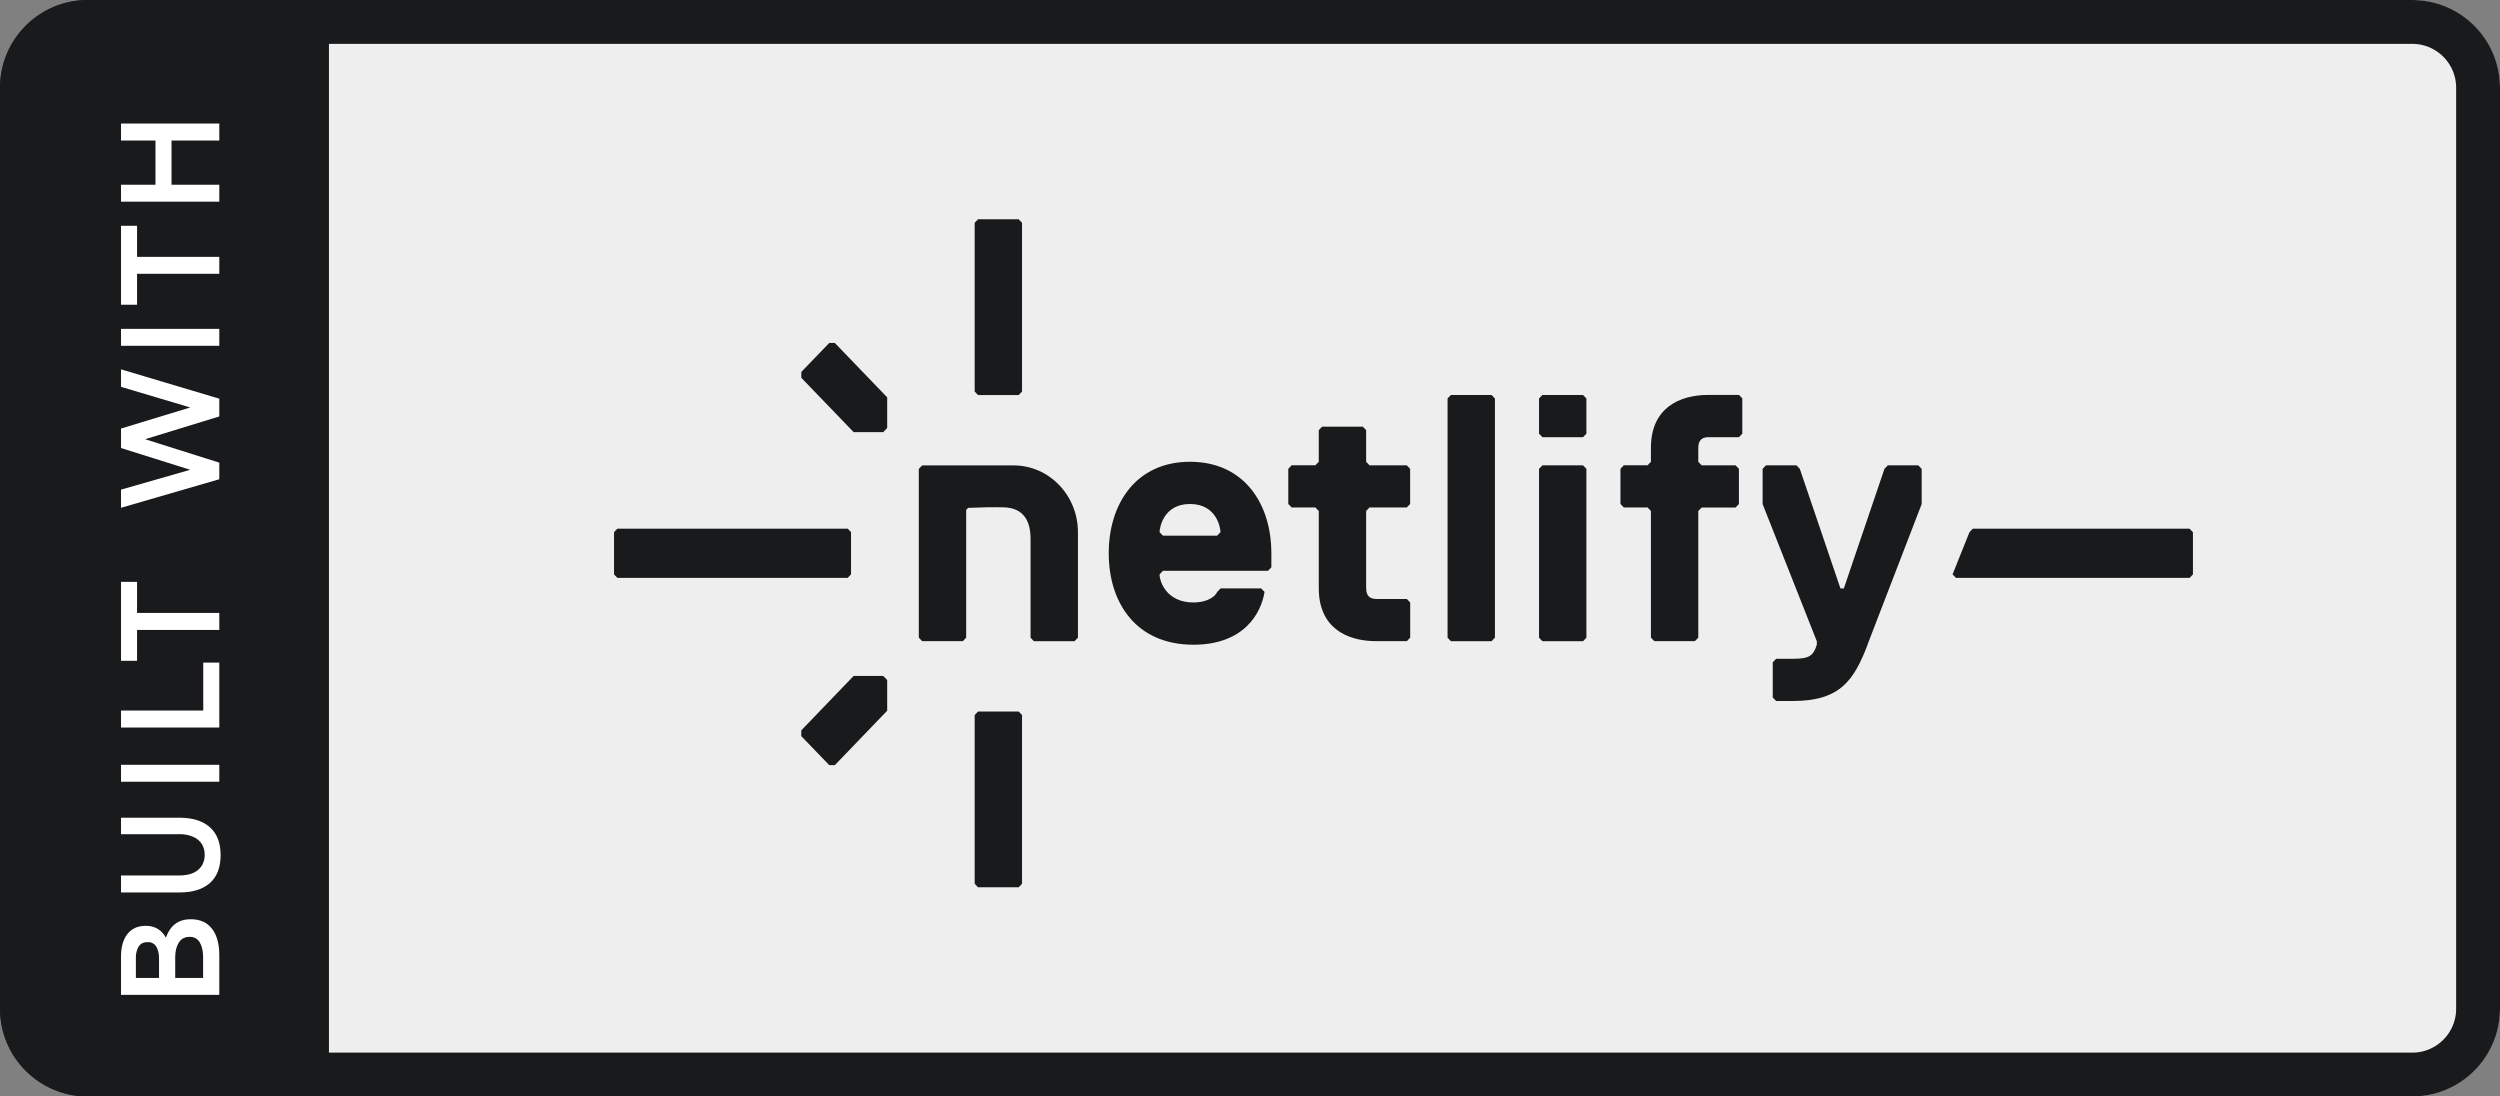 <?xml version="1.0" encoding="UTF-8" standalone="no"?>
<!DOCTYPE svg PUBLIC "-//W3C//DTD SVG 1.1//EN" "http://www.w3.org/Graphics/SVG/1.1/DTD/svg11.dtd">
<svg width="100%" height="100%" viewBox="0 0 114 50" version="1.1" xmlns="http://www.w3.org/2000/svg"
    xmlns:xlink="http://www.w3.org/1999/xlink" xml:space="preserve" xmlns:serif="http://www.serif.com/"
    style="fill-rule:evenodd;clip-rule:evenodd;">
    <rect x="0" y="0" width="114" height="50" fill="#808080" stroke="none"/>
    <g>
        <clipPath id="_clip1">
            <path
                d="M114,4L114,46C114,48.208 112.208,50 110,50L4,50C1.792,50 0,48.208 0,46L0,4C0,1.792 1.792,0 4,0L110,0C112.208,0 114,1.792 114,4Z" />
        </clipPath>
        <g clip-path="url(#_clip1)">
            <path
                d="M114,4L114,46C114,48.208 112.208,50 110,50L4,50C1.792,50 0,48.208 0,46L0,4C0,1.792 1.792,0 4,0L110,0C112.208,0 114,1.792 114,4Z"
                style="fill:rgb(24,26,28);" />
            <rect x="0" y="0" width="114" height="51" style="fill:rgb(238,238,238);" />
            <g>
                <g>
                    <path
                        d="M44.445,40.3L44.445,32.606L44.598,32.446L46.451,32.446L46.605,32.606L46.605,40.3L46.451,40.46L44.598,40.46L44.445,40.3ZM44.445,17.854L44.445,10.16L44.598,10L46.451,10L46.605,10.16L46.605,17.854L46.451,18.014L44.598,18.014L44.445,17.854ZM38.068,34.89L37.814,34.89L36.539,33.568L36.539,33.304L38.927,30.822L40.276,30.824L40.456,31.008L40.456,32.408L38.068,34.891L38.068,34.89ZM36.54,17.226L36.54,16.96L37.814,15.639L38.068,15.639L40.456,18.119L40.456,19.516L40.276,19.706L38.927,19.706L36.539,17.226L36.54,17.226ZM28.154,24.106L38.654,24.106L38.807,24.266L38.807,26.192L38.654,26.352L28.154,26.352L28,26.192L28,24.266L28.154,24.106ZM99.844,24.109L99.998,24.269L99.998,26.192L99.844,26.352L89.19,26.352L89.037,26.192L89.807,24.268L89.961,24.108L99.844,24.108L99.844,24.109ZM49,29.24L47.147,29.24L46.994,29.08L46.994,24.577C46.994,23.775 46.691,23.154 45.76,23.134C45.28,23.122 44.733,23.134 44.147,23.159L44.058,23.252L44.058,29.077L43.905,29.237L42.052,29.237L41.898,29.077L41.898,21.383L42.052,21.223L46.221,21.223C47.841,21.223 49.154,22.586 49.154,24.268L49.154,29.078L49,29.237L49,29.24ZM57.974,25.87L57.82,26.03L53.03,26.03L52.876,26.19C52.876,26.51 53.186,27.473 54.422,27.473C54.885,27.473 55.348,27.313 55.504,26.992L55.658,26.832L57.51,26.832L57.664,26.992C57.51,27.954 56.738,29.399 54.419,29.399C51.794,29.399 50.558,27.475 50.558,25.227C50.558,22.98 51.794,21.057 54.266,21.057C56.738,21.057 57.974,22.98 57.974,25.227L57.974,25.87ZM55.655,24.266C55.655,24.106 55.502,22.982 54.265,22.982C53.03,22.982 52.876,24.106 52.876,24.266L53.03,24.426L55.502,24.426L55.655,24.266ZM62.298,26.832C62.298,27.154 62.452,27.313 62.762,27.313L64.152,27.313L64.305,27.473L64.305,29.077L64.151,29.237L62.761,29.237C61.372,29.237 60.136,28.594 60.136,26.83L60.136,23.3L59.982,23.14L58.9,23.14L58.746,22.981L58.746,21.377L58.9,21.217L59.982,21.217L60.136,21.057L60.136,19.615L60.29,19.455L62.142,19.455L62.296,19.615L62.296,21.058L62.45,21.218L64.149,21.218L64.302,21.377L64.302,22.981L64.149,23.141L62.449,23.141L62.296,23.301L62.296,26.829L62.298,26.831L62.298,26.832ZM68.015,29.24L66.162,29.24L66.009,29.08L66.009,18.17L66.162,18.011L68.015,18.011L68.169,18.171L68.169,29.077L68.015,29.237L68.015,29.24ZM72.186,19.935L70.334,19.935L70.18,19.775L70.18,18.171L70.334,18.011L72.186,18.011L72.34,18.171L72.34,19.775L72.186,19.935ZM72.186,29.239L70.334,29.239L70.18,29.079L70.18,21.38L70.334,21.22L72.186,21.22L72.34,21.38L72.34,29.08L72.186,29.24L72.186,29.239ZM79.449,18.17L79.449,19.775L79.295,19.935L77.905,19.935C77.596,19.935 77.442,20.095 77.442,20.415L77.442,21.059L77.596,21.219L79.142,21.219L79.295,21.378L79.295,22.982L79.142,23.142L77.596,23.142L77.442,23.302L77.442,29.075L77.289,29.235L75.436,29.235L75.282,29.075L75.282,23.3L75.129,23.14L74.046,23.14L73.893,22.981L73.893,21.377L74.046,21.217L75.129,21.217L75.282,21.057L75.282,20.415C75.282,18.651 76.518,18.008 77.908,18.008L79.298,18.008L79.451,18.168L79.449,18.17ZM85.163,29.399C84.544,31.003 83.927,31.965 81.765,31.965L80.992,31.965L80.838,31.805L80.838,30.201L80.992,30.041L81.765,30.041C82.538,30.041 82.691,29.882 82.847,29.401L82.847,29.241L80.375,22.985L80.375,21.38L80.529,21.22L81.919,21.22L82.072,21.38L83.925,26.835L84.078,26.835L85.931,21.38L86.085,21.22L87.475,21.22L87.628,21.38L87.628,22.985L85.156,29.4L85.163,29.398L85.163,29.399Z"
                        style="fill:rgb(24,26,28);fill-rule:nonzero;" />
                </g>
            </g>
            <rect x="0" y="0" width="15" height="50" style="fill:rgb(24,26,28);" />
            <path
                d="M5.518,45.367L5.518,44.593L10,44.593L10,45.367L5.518,45.367ZM5.518,43.621C5.518,43.181 5.616,42.837 5.812,42.589C6.008,42.341 6.286,42.217 6.646,42.217C6.994,42.217 7.268,42.347 7.468,42.607C7.668,42.867 7.768,43.235 7.768,43.711L7.432,43.729C7.436,43.121 7.546,42.667 7.762,42.367C7.974,42.067 8.286,41.917 8.698,41.917C9.122,41.917 9.446,42.063 9.67,42.355C9.89,42.643 10,43.041 10,43.549L10,44.791L9.262,44.791L9.262,43.639C9.262,43.371 9.212,43.151 9.112,42.979C9.02,42.812 8.84,42.712 8.65,42.721C8.426,42.721 8.26,42.809 8.152,42.985C8.044,43.157 7.99,43.375 7.99,43.639L7.99,44.785L7.252,44.785L7.252,43.68C7.252,43.488 7.212,43.32 7.132,43.176C7.052,43.035 6.898,42.951 6.736,42.96C6.544,42.96 6.406,43.028 6.322,43.164C6.233,43.319 6.189,43.496 6.196,43.674L6.196,44.79L5.518,44.79L5.518,43.62L5.518,43.621ZM5.518,40.696L5.518,39.922L8.17,39.922C8.426,39.922 8.642,39.882 8.818,39.802C8.978,39.731 9.114,39.614 9.208,39.466C9.294,39.319 9.338,39.151 9.334,38.98C9.338,38.809 9.294,38.641 9.208,38.494C9.115,38.346 8.979,38.231 8.818,38.164C8.614,38.074 8.393,38.031 8.17,38.038L5.518,38.038L5.518,37.288L8.182,37.288C8.786,37.288 9.25,37.434 9.574,37.726C9.898,38.014 10.06,38.436 10.06,38.992C10.06,39.552 9.898,39.976 9.574,40.264C9.25,40.552 8.786,40.696 8.182,40.696L5.518,40.696ZM5.518,35.648L5.518,34.874L10,34.874L10,35.648L5.518,35.648ZM5.518,33.174L5.518,32.4L10,32.4L10,33.174L5.518,33.174ZM9.268,32.627L9.268,30.215L10,30.215L10,32.627L9.268,32.627ZM5.578,28.724L5.578,27.951L10,27.951L10,28.724L5.578,28.724ZM5.518,30.134L5.518,26.534L6.25,26.534L6.25,30.134L5.518,30.134ZM5.518,23.155L5.518,22.327L9.202,21.271L9.202,21.589L5.518,20.43L5.518,19.542L9.202,18.42L9.202,18.738L5.518,17.64L5.518,16.842L10,18.18L10,18.99L5.914,20.244L5.914,19.806L10,21.097L10,21.853L5.518,23.155ZM5.518,15.769L5.518,14.995L10,14.995L10,15.769L5.518,15.769ZM5.578,12.486L5.578,11.712L10,11.712L10,12.486L5.578,12.486ZM5.518,13.896L5.518,10.296L6.25,10.296L6.25,13.896L5.518,13.896ZM5.518,9.197L5.518,8.423L10,8.423L10,9.197L5.518,9.197ZM7.09,8.651L7.09,6.179L7.822,6.179L7.822,8.65L7.09,8.65L7.09,8.651ZM5.518,6.407L5.518,5.633L10,5.633L10,6.407L5.518,6.407Z"
                style="fill:white;fill-rule:nonzero;" />
        </g>
    </g>
    <path
        d="M113,4L113,46C113,47.656 111.656,49 110,49L4,49C2.344,49 1,47.656 1,46L1,4C1,2.344 2.344,1 4,1L110,1C111.656,1 113,2.344 113,4Z"
        style="fill:none;stroke:rgb(24,26,28);stroke-width:2px;" />
</svg>